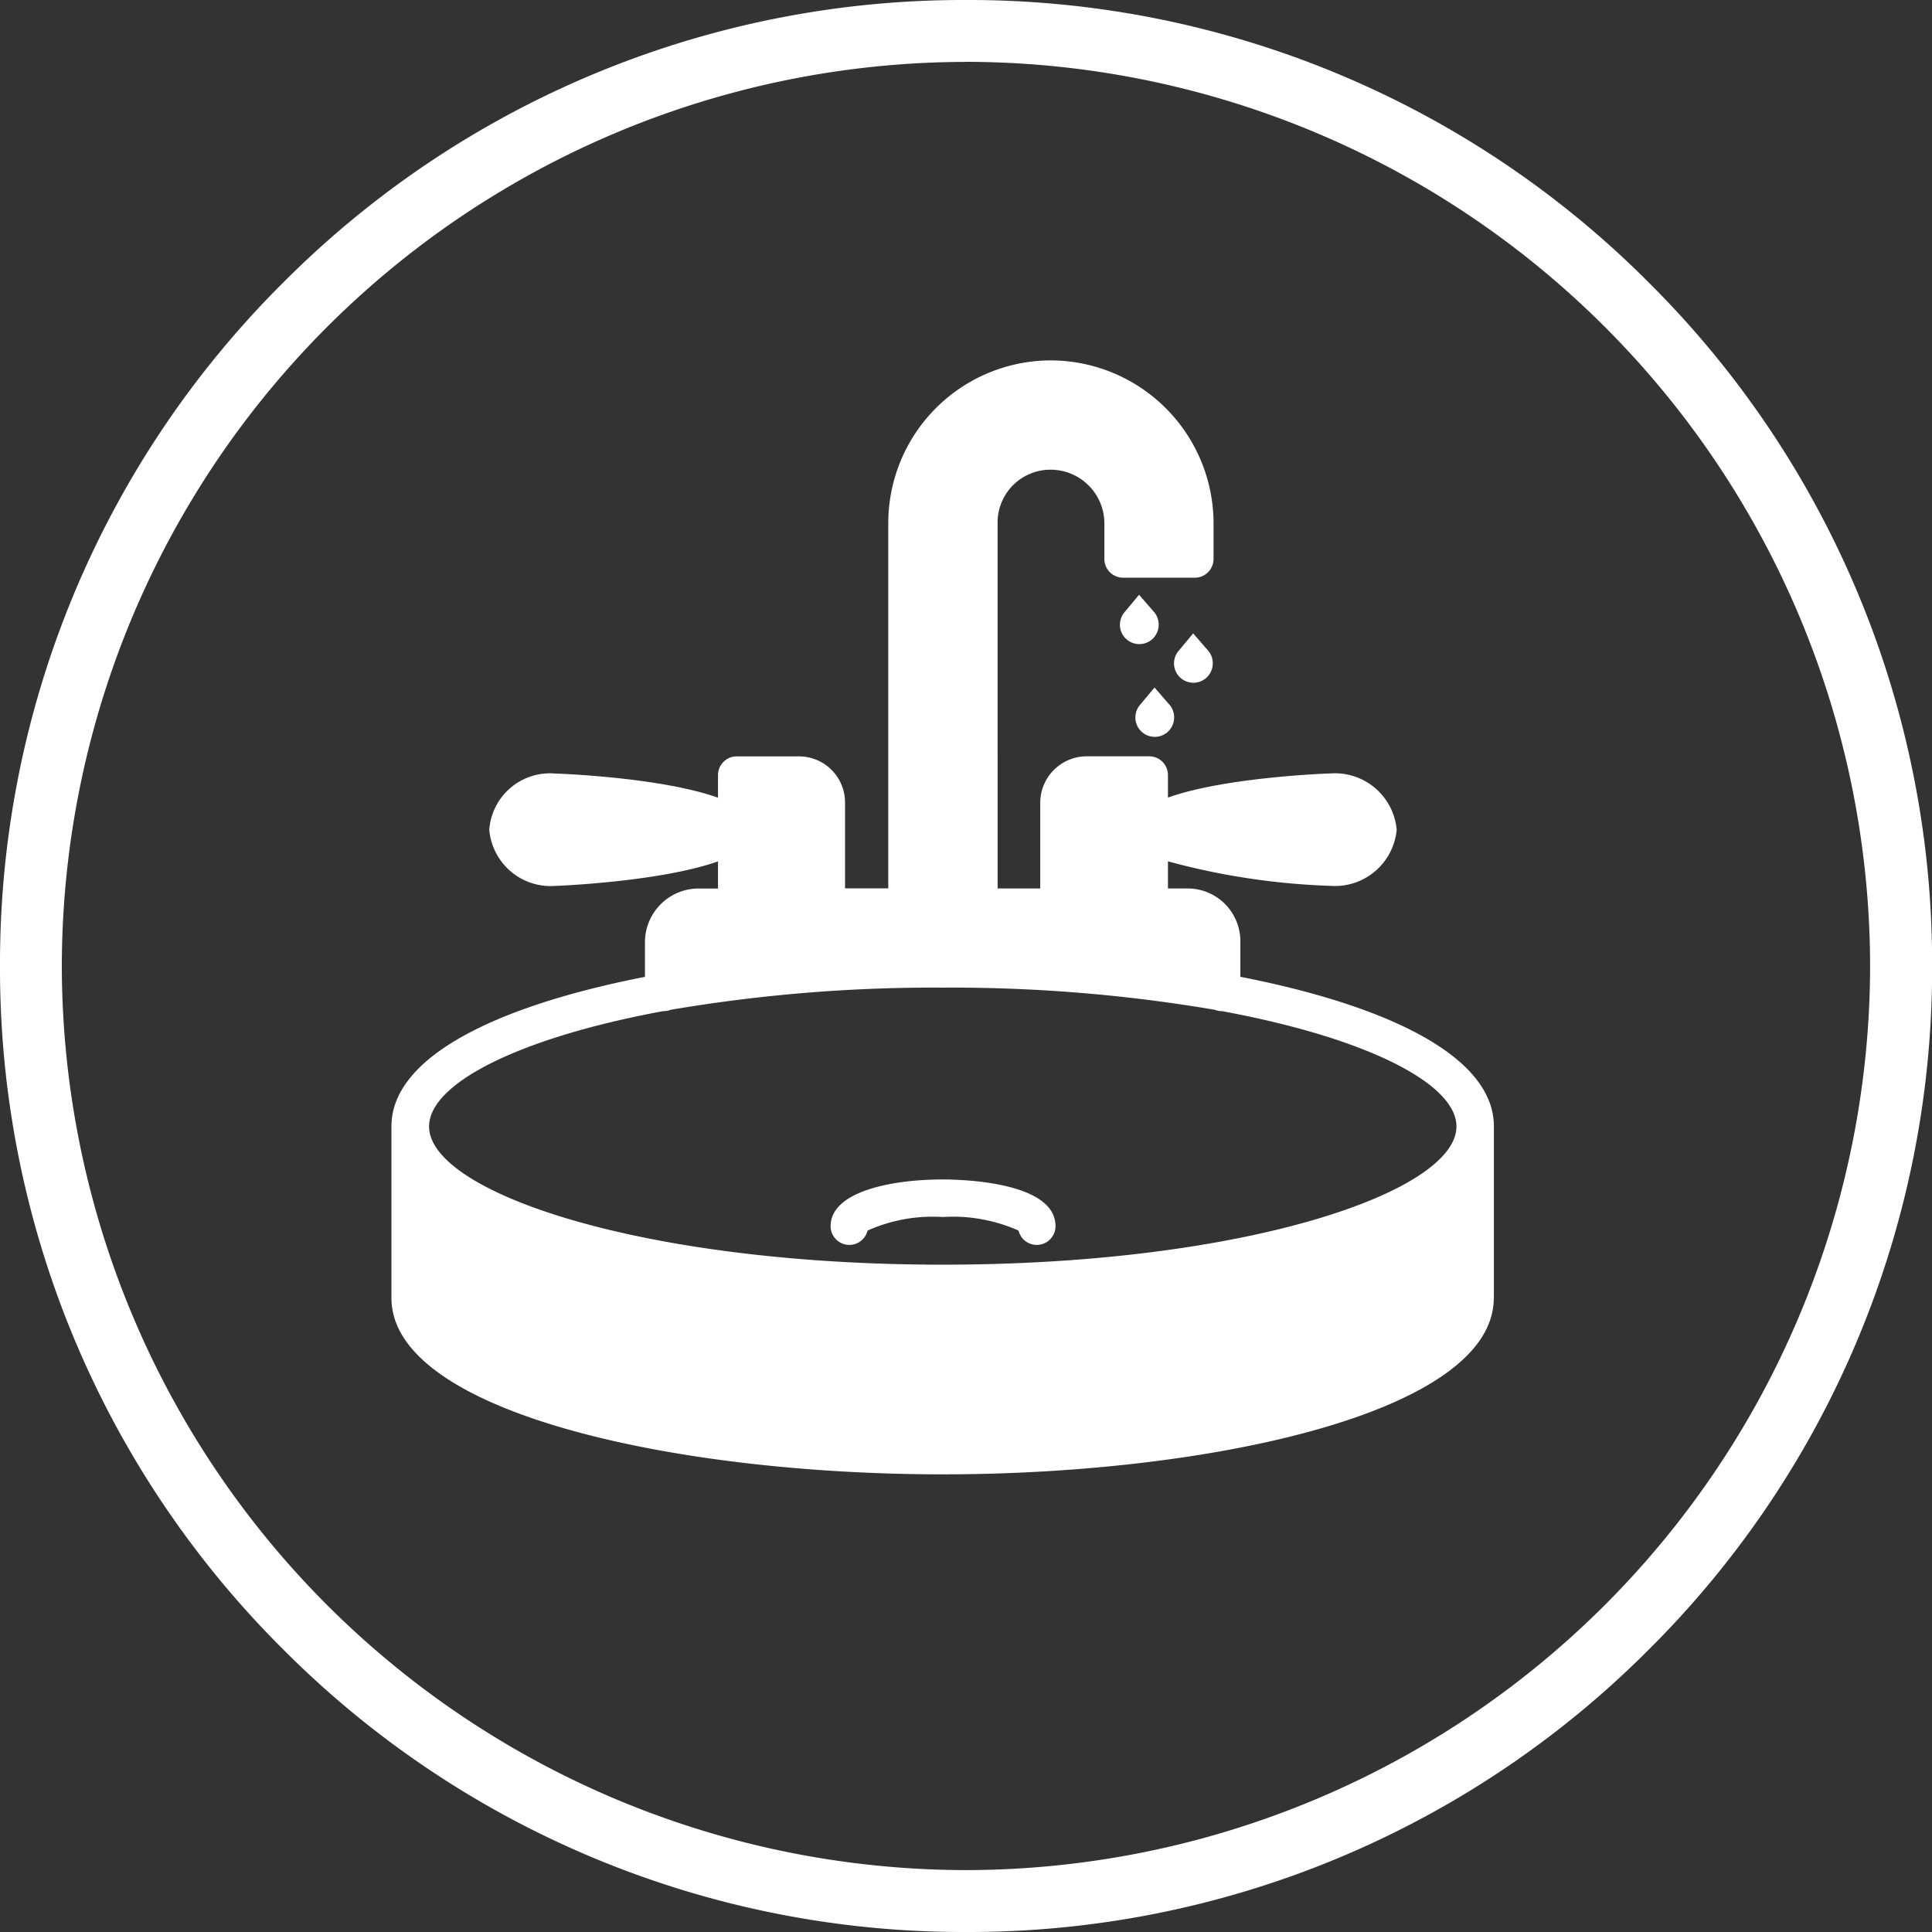 <svg id="Group_157" data-name="Group 157" xmlns="http://www.w3.org/2000/svg" width="99.694" height="99.694" viewBox="0 0 99.694 99.694">
  <rect x="0" y="0" width="99.694" height="99.694" fill="#333333" stroke="none"/>
  <path id="Path_56" data-name="Path 56" d="M-1380.153,80.694a49.529,49.529,0,0,1-35.252-14.6A49.528,49.528,0,0,1-1430,30.847,49.528,49.528,0,0,1-1415.405-4.4,49.529,49.529,0,0,1-1380.153-19,49.529,49.529,0,0,1-1344.9-4.4a49.529,49.529,0,0,1,14.6,35.252A49.529,49.529,0,0,1-1344.9,66.1,49.529,49.529,0,0,1-1380.153,80.694Zm0-96.5a46.717,46.717,0,0,0-46.657,46.657A46.717,46.717,0,0,0-1380.153,77.5,46.717,46.717,0,0,0-1333.5,30.847,46.717,46.717,0,0,0-1380.153-15.81Z" transform="translate(1430 19)" fill="#fff"/>
  <g id="Group_156" data-name="Group 156" transform="translate(20.205 18.602)">
    <g id="Group_155" data-name="Group 155">
      <path id="Path_57" data-name="Path 57" d="M-1271.785,122.669v-8.852c0-3.645-5.575-6.254-13.082-7.719V104.31a2.724,2.724,0,0,0-2.737-2.771h-1v-1.4a36.364,36.364,0,0,0,8.377,1.265,3.2,3.2,0,0,0,3.426-2.9,3.2,3.2,0,0,0-3.426-2.9c-.074,0-5.412.184-8.377,1.245V95.687a.967.967,0,0,0-.967-.967h-3.214a2.4,2.4,0,0,0-2.409,2.377v4.442h-2.2V82.7a2.725,2.725,0,0,1,2.738-2.77,2.774,2.774,0,0,1,2.771,2.77v1.836a.967.967,0,0,0,.967.967h3.7a.967.967,0,0,0,.967-.967V82.7a8.419,8.419,0,0,0-8.409-8.41,8.4,8.4,0,0,0-8.376,8.41v18.835h-2.231V97.1a2.379,2.379,0,0,0-2.376-2.377h-3.212a.967.967,0,0,0-.967.967v1.165c-2.973-1.063-8.335-1.247-8.41-1.247a3.142,3.142,0,0,0-3.393,2.9,3.179,3.179,0,0,0,3.393,2.9c.075,0,5.437-.209,8.41-1.267v1.4h-1a2.773,2.773,0,0,0-2.769,2.771V106.1c-7.507,1.465-13.082,4.074-13.082,7.719h0v8.852h0c0,5.909,14.654,9.1,28.441,9.1s28.441-3.188,28.441-9.1Zm-42.85-14.8.017,0a.964.964,0,0,0,.354-.069,81.009,81.009,0,0,1,14.038-1.144,81.014,81.014,0,0,1,14.04,1.144.959.959,0,0,0,.353.069l.016,0c7.5,1.387,12.1,3.75,12.1,5.952,0,3.373-10.887,7.131-26.508,7.131s-26.506-3.758-26.506-7.131C-1326.732,111.616-1322.137,109.252-1314.635,107.866Z" transform="translate(1328.667 -74.295)" fill="#fff"/>
      <path id="Path_58" data-name="Path 58" d="M-1214.079,289.622a.968.968,0,0,0,.941-.74,8.235,8.235,0,0,1,3.879-.7,8.348,8.348,0,0,1,3.911.7.968.968,0,0,0,.941.74.967.967,0,0,0,.967-.967c0-2.293-4.848-2.41-5.819-2.41-2.669,0-5.786.631-5.786,2.41A.967.967,0,0,0-1214.079,289.622Z" transform="translate(1237.701 -243.985)" fill="#fff"/>
    </g>
    <path id="Path_59" data-name="Path 59" d="M-1138.363,135.848l-.8-.921-.768.92a1,1,0,0,0-.22.626,1,1,0,0,0,1,1,1,1,0,0,0,1-1A1,1,0,0,0-1138.363,135.848Z" transform="translate(1177.736 -122.838)" fill="#fff"/>
    <path id="Path_60" data-name="Path 60" d="M-1124.363,145.848l-.8-.921-.768.92a1,1,0,0,0-.22.626,1,1,0,0,0,1,1,1,1,0,0,0,1-1A1,1,0,0,0-1124.363,145.848Z" transform="translate(1166.527 -130.844)" fill="#fff"/>
    <path id="Path_61" data-name="Path 61" d="M-1134.363,159.848l-.8-.921-.768.92a1,1,0,0,0-.22.626,1,1,0,0,0,1,1,1,1,0,0,0,1-1A1,1,0,0,0-1134.363,159.848Z" transform="translate(1174.533 -142.052)" fill="#fff"/>
  </g>
</svg>
